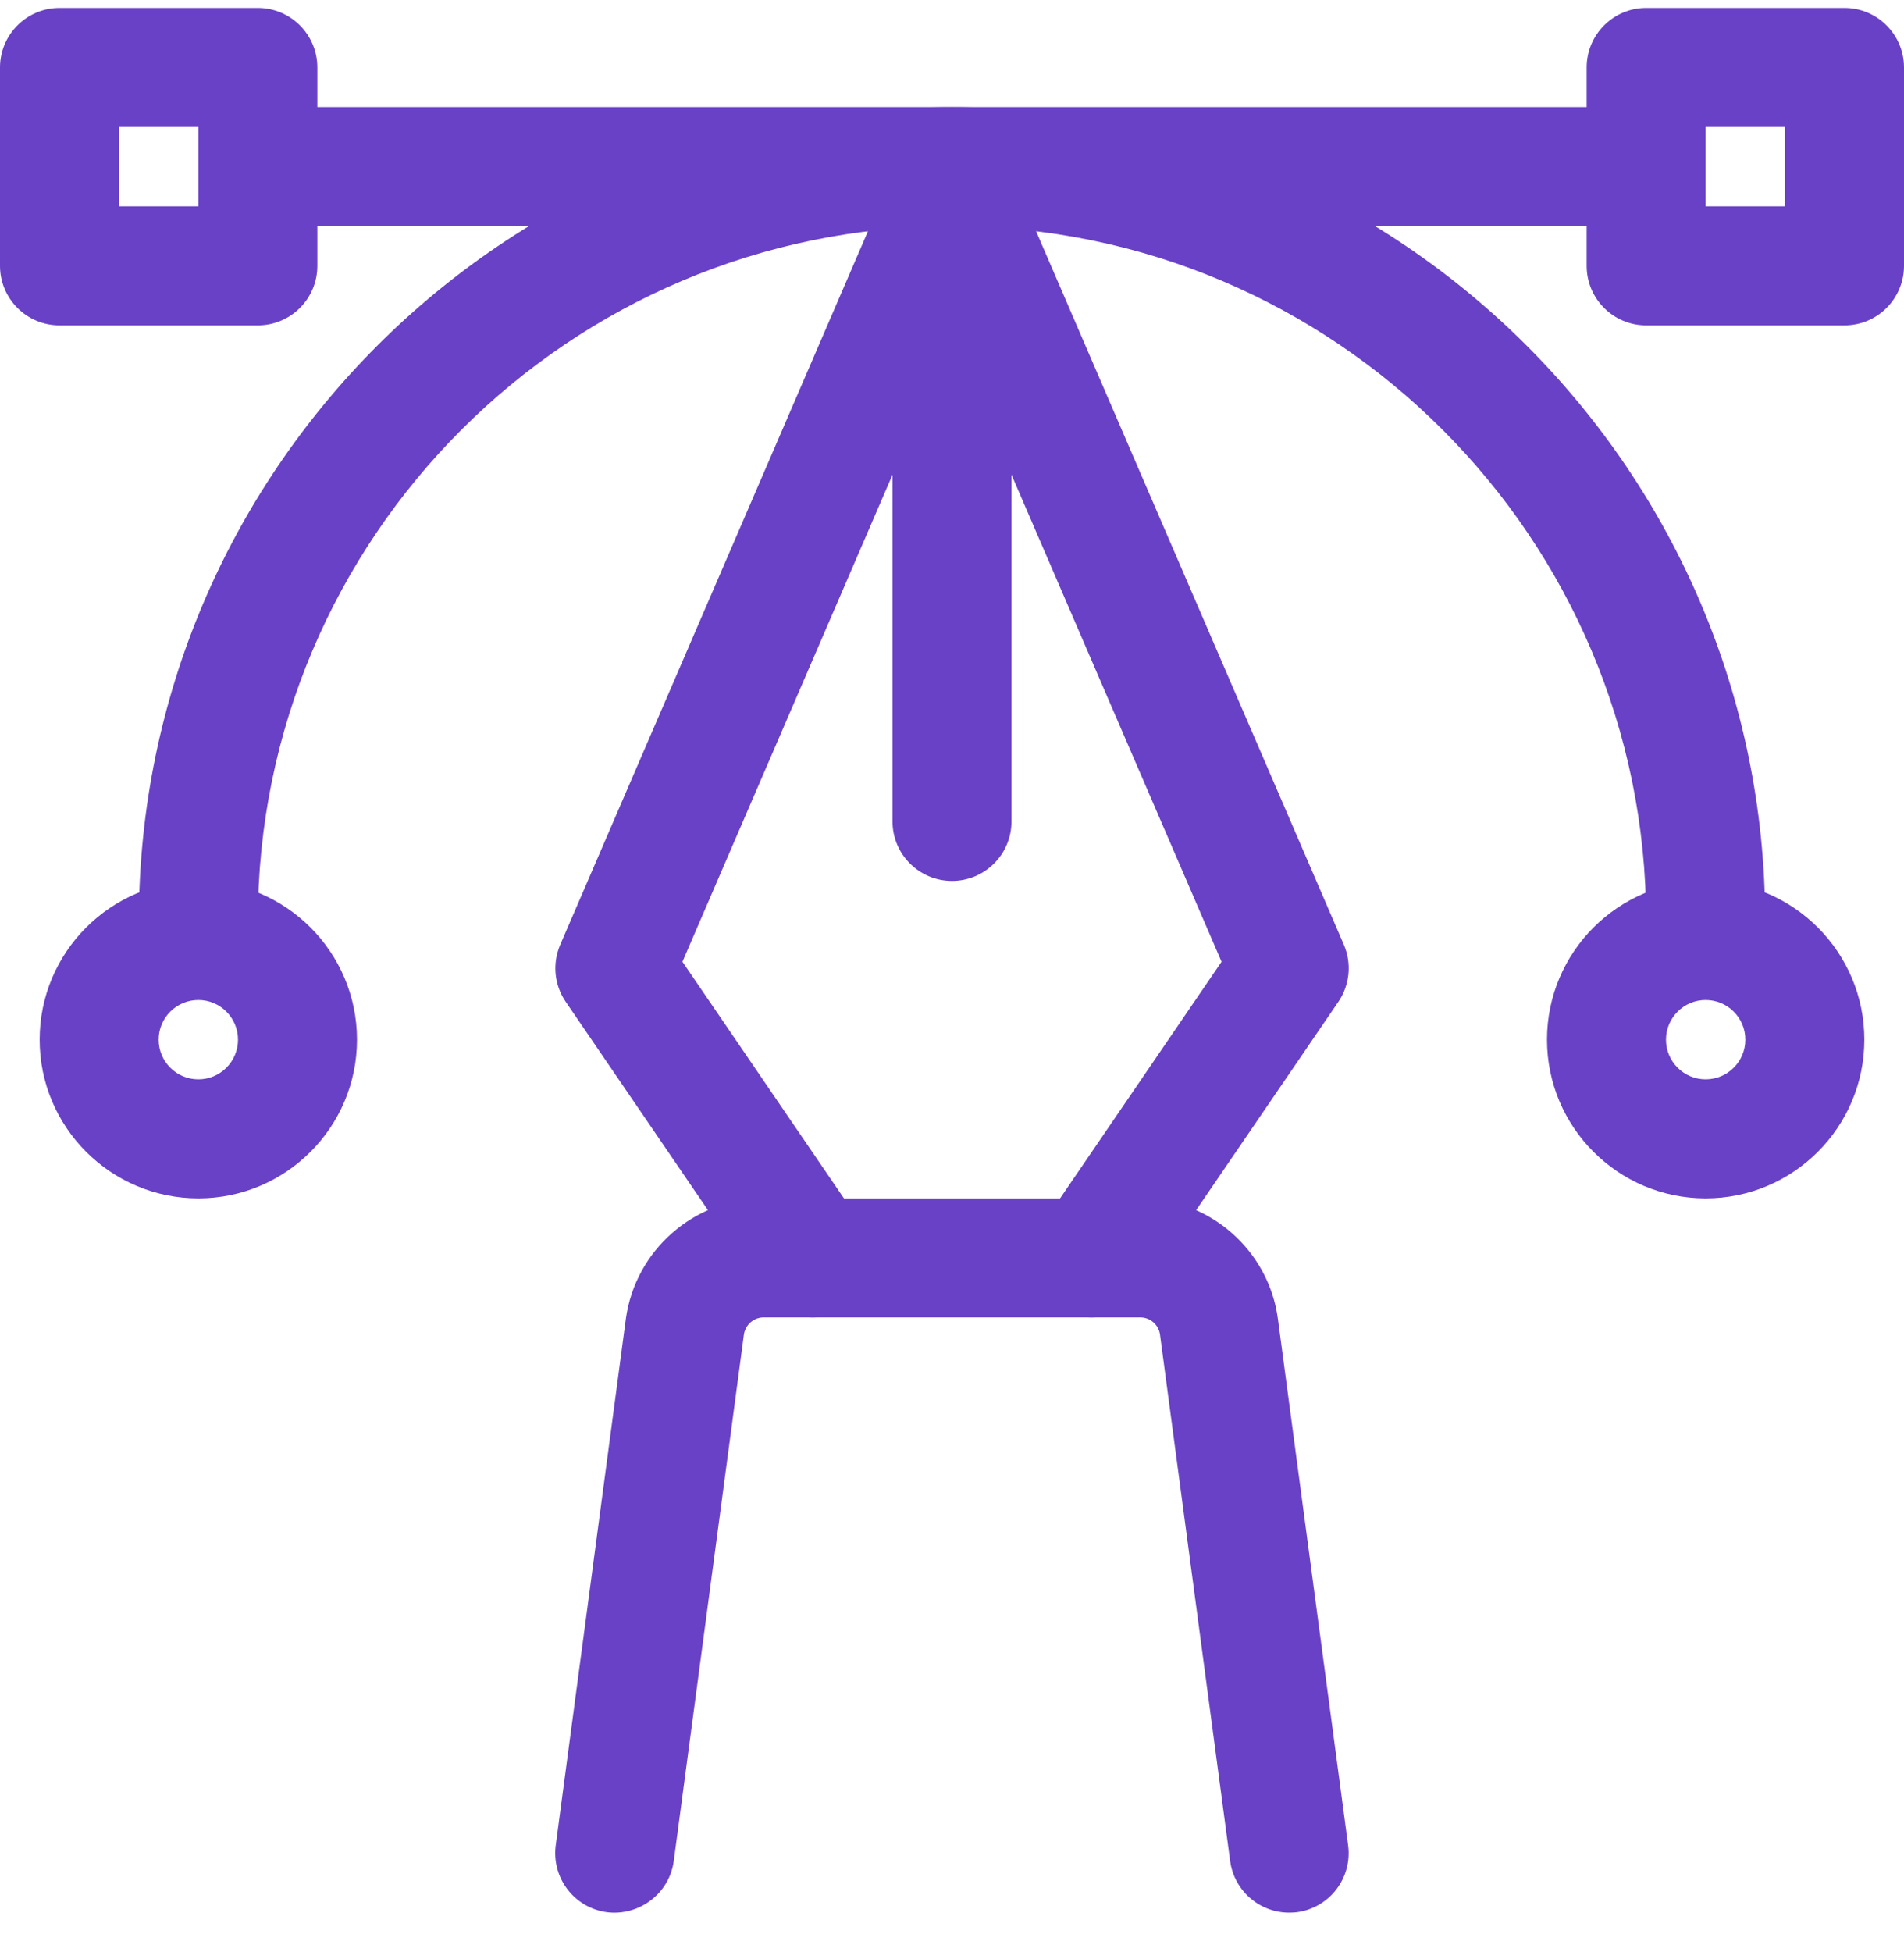 <svg width="40" height="41" viewBox="0 0 40 41" fill="none" xmlns="http://www.w3.org/2000/svg">
  <g clip-path="url(#clip0_2_30)">
    <path d="M35.833 20.583C35.143 20.583 34.583 20.023 34.583 19.333C34.583 11.291 28.042 4.75 20 4.75C11.958 4.75 5.417 11.291 5.417 19.333C5.417 20.023 4.857 20.583 4.167 20.583C3.477 20.583 2.917 20.023 2.917 19.333C2.917 9.913 10.58 2.25 20 2.25C29.42 2.25 37.083 9.913 37.083 19.333C37.083 20.023 36.523 20.583 35.833 20.583Z" fill="#6941C6" />
    <path d="M5.417 6.833H1.25C0.56 6.833 0 6.273 0 5.583V1.417C0 0.727 0.56 0.167 1.25 0.167H5.417C6.107 0.167 6.667 0.727 6.667 1.417V5.583C6.667 6.273 6.107 6.833 5.417 6.833ZM2.5 4.333H4.167V2.667H2.5V4.333Z" fill="#6941C6" />
    <path d="M35.833 25.166C33.995 25.166 32.5 23.671 32.5 21.833C32.5 19.995 33.995 18.5 35.833 18.5C37.672 18.5 39.167 19.995 39.167 21.833C39.167 23.671 37.672 25.166 35.833 25.166ZM35.833 21C35.373 21 35 21.373 35 21.833C35 22.293 35.373 22.666 35.833 22.666C36.293 22.666 36.667 22.293 36.667 21.833C36.667 21.373 36.293 21 35.833 21Z" fill="#6941C6" />
    <path d="M34.167 4.75H5.833C5.143 4.75 4.583 4.19 4.583 3.5C4.583 2.81 5.143 2.25 5.833 2.25H34.167C34.857 2.25 35.417 2.81 35.417 3.5C35.417 4.19 34.857 4.75 34.167 4.75Z" fill="#6941C6" />
    <path d="M22.927 27.667C22.683 27.667 22.438 27.597 22.223 27.448C21.653 27.06 21.507 26.282 21.897 25.712L25.663 20.197L20 7.072L14.337 20.197L18.103 25.712C18.493 26.282 18.347 27.06 17.777 27.448C17.208 27.838 16.428 27.693 16.04 27.122L11.885 21.038C11.643 20.685 11.6 20.232 11.77 19.838L18.853 3.422C19.248 2.507 20.753 2.507 21.148 3.422L28.232 19.838C28.402 20.232 28.358 20.685 28.117 21.038L23.962 27.122C23.718 27.477 23.327 27.667 22.927 27.667Z" fill="#6941C6" />
    <path d="M27.082 40.166C26.465 40.166 25.928 39.71 25.843 39.081L24.37 28.028C24.343 27.822 24.165 27.666 23.957 27.666H16.042C15.833 27.666 15.657 27.822 15.628 28.028L14.155 39.081C14.063 39.767 13.425 40.242 12.75 40.157C12.065 40.065 11.585 39.437 11.675 38.752L13.148 27.698C13.345 26.255 14.587 25.166 16.042 25.166H23.957C25.412 25.166 26.655 26.255 26.847 27.697L28.322 38.752C28.413 39.437 27.932 40.065 27.247 40.157C27.192 40.163 27.137 40.166 27.082 40.166Z" fill="#6941C6" />
    <path d="M20 18.5C19.31 18.5 18.75 17.94 18.75 17.25V4.75C18.75 4.06 19.31 3.5 20 3.5C20.69 3.5 21.25 4.06 21.25 4.75V17.25C21.25 17.94 20.69 18.5 20 18.5Z" fill="#6941C6" />
    <path d="M4.167 25.166C2.328 25.166 0.833 23.671 0.833 21.833C0.833 19.995 2.328 18.5 4.167 18.5C6.005 18.5 7.5 19.995 7.5 21.833C7.5 23.671 6.005 25.166 4.167 25.166ZM4.167 21C3.707 21 3.333 21.373 3.333 21.833C3.333 22.293 3.707 22.666 4.167 22.666C4.627 22.666 5 22.293 5 21.833C5 21.373 4.627 21 4.167 21Z" fill="#6941C6" />
    <path d="M38.75 6.833H34.583C33.893 6.833 33.333 6.273 33.333 5.583V1.417C33.333 0.727 33.893 0.167 34.583 0.167H38.75C39.44 0.167 40 0.727 40 1.417V5.583C40 6.273 39.44 6.833 38.75 6.833ZM35.833 4.333H37.5V2.667H35.833V4.333Z" fill="#6941C6" />
  </g>
  <defs>
    <clipPath id="clip0_2_30">
      <rect width="40" height="40" fill="white" transform="translate(0 0.167)" />
    </clipPath>
  </defs>
</svg>